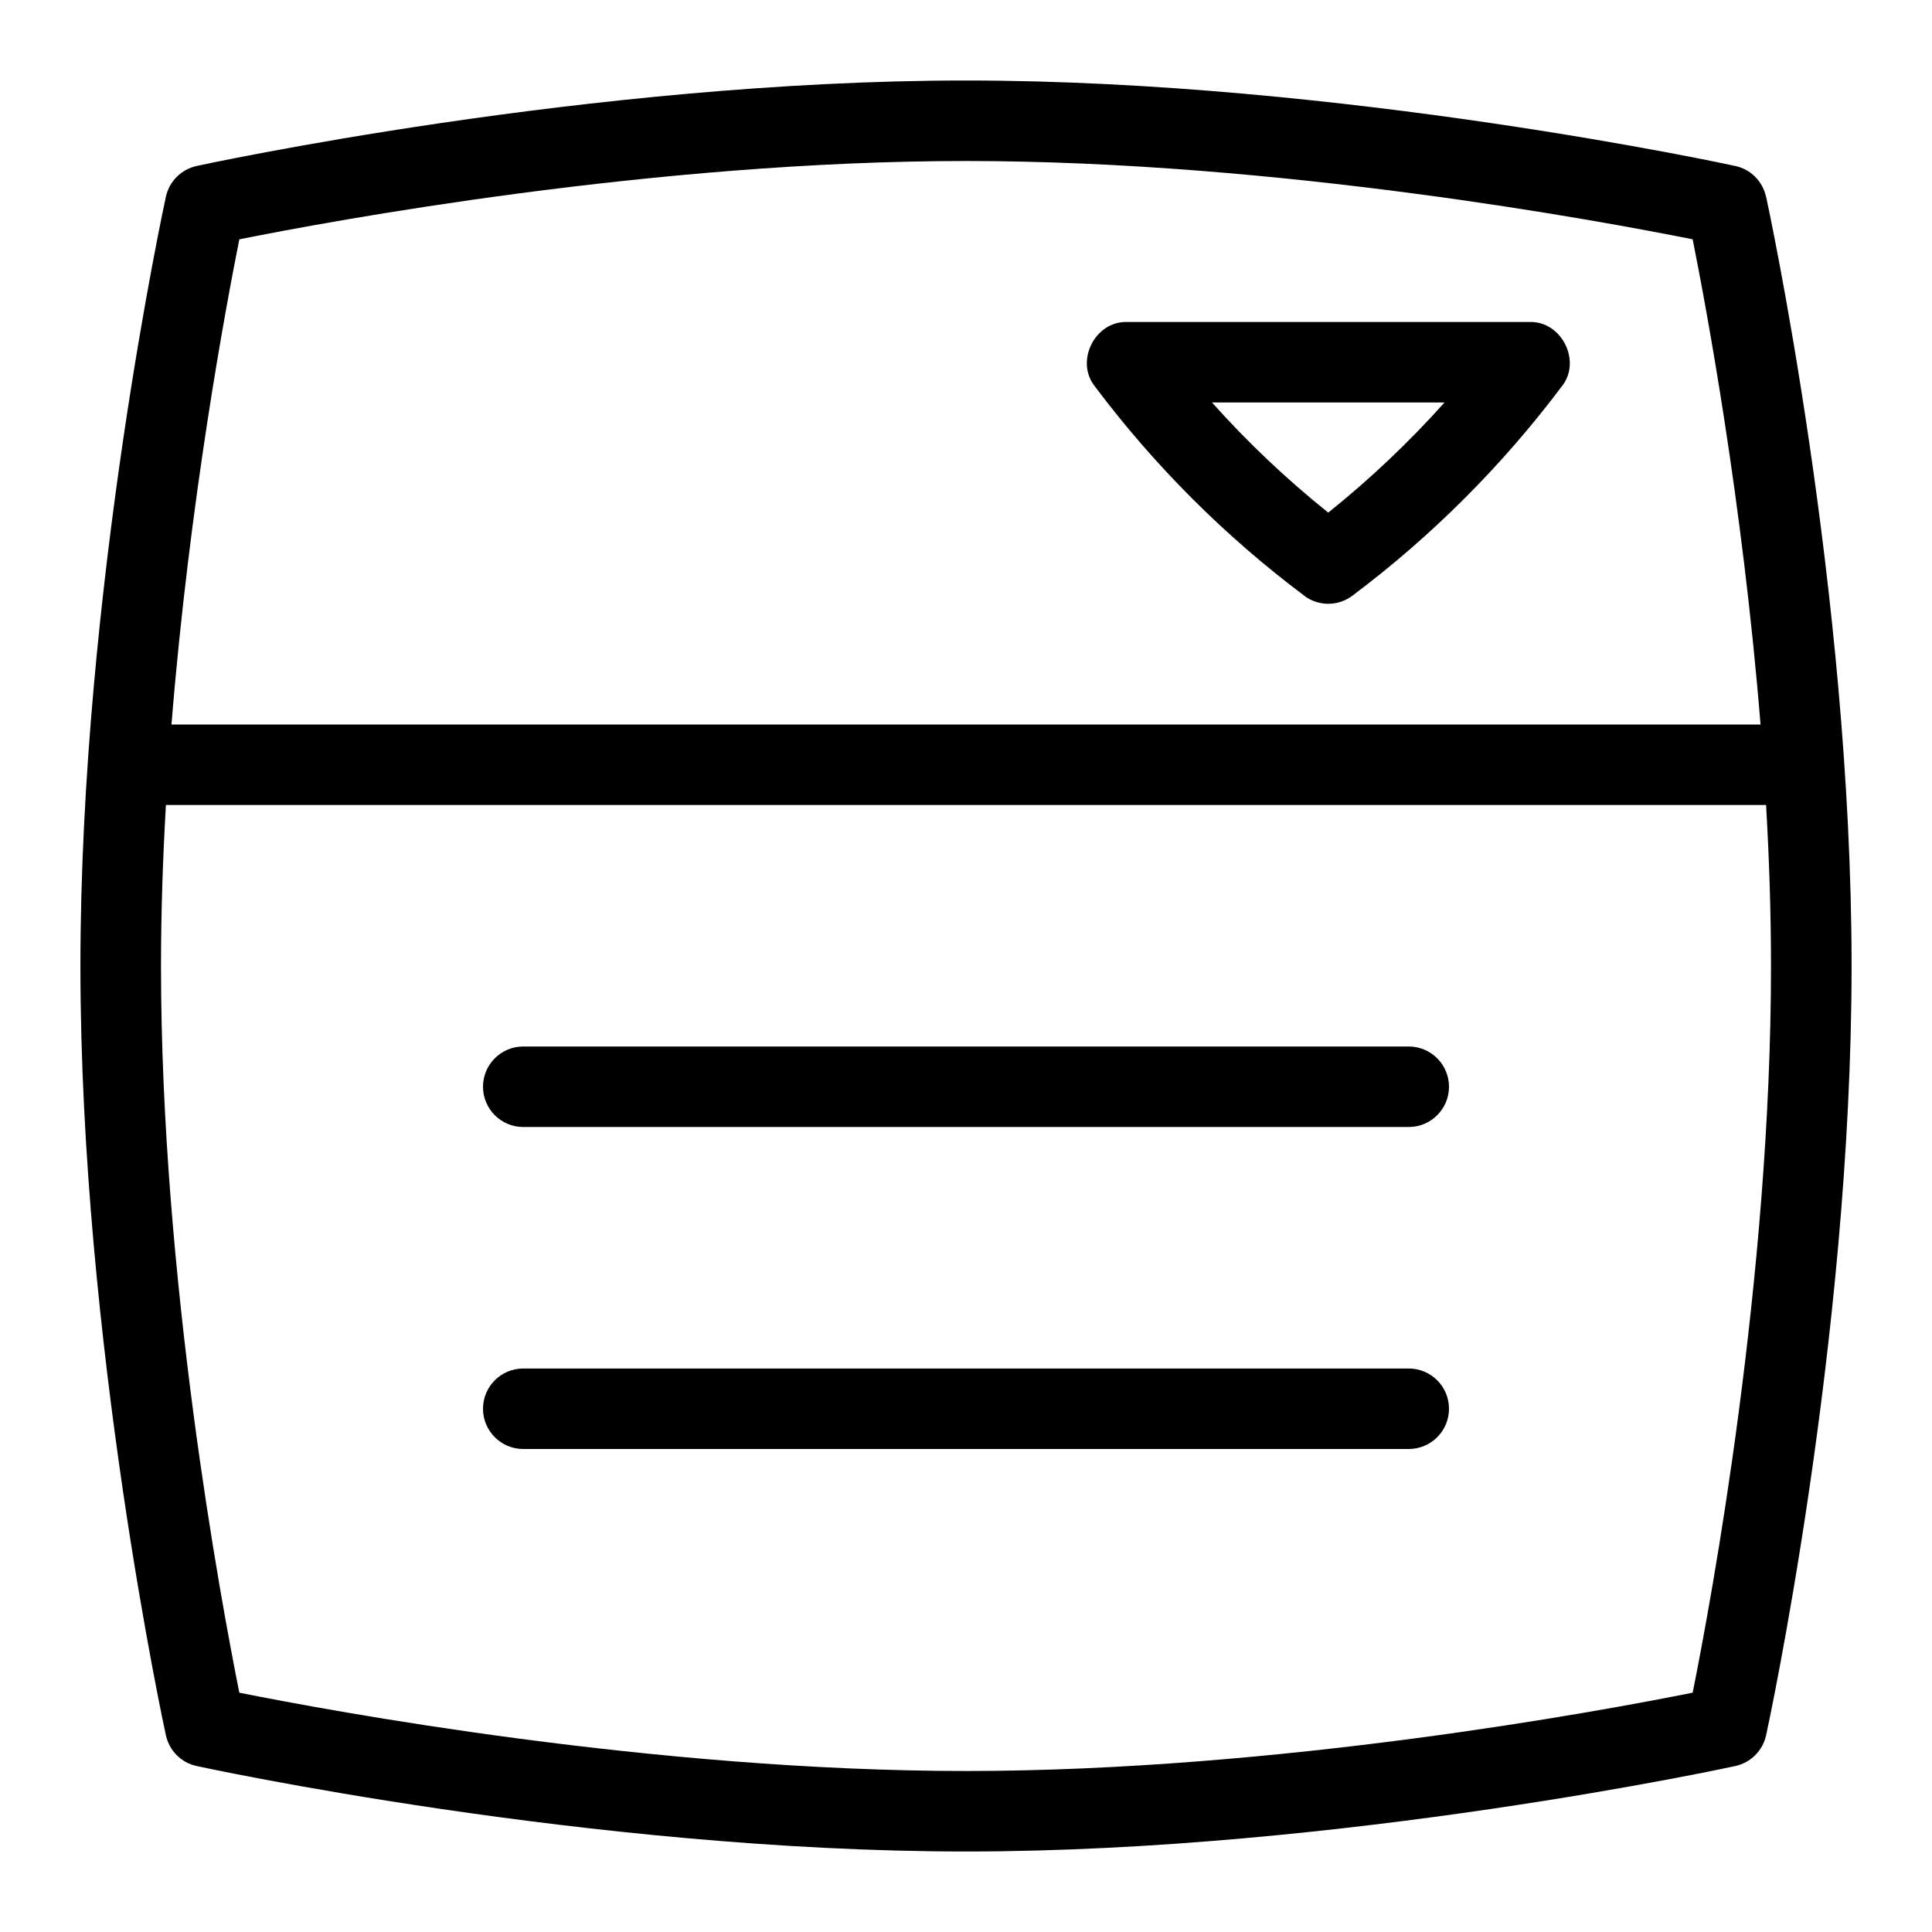 <svg id="Layer_1" viewBox="0 0 24 24" xmlns="http://www.w3.org/2000/svg" data-name="Layer 1"><path d="m21.938 2.443c-.042-.191-.19-.34-.381-.381-.049-.011-4.891-1.062-9.558-1.062s-9.508 1.051-9.557 1.062c-.19.042-.339.19-.381.381-.011.048-1.062 4.891-1.062 9.557s1.051 9.509 1.062 9.557c.042.191.19.34.381.381.049.011 4.891 1.062 9.558 1.062s9.509-1.051 9.558-1.062c.19-.042.339-.19.381-.381.011-.048 1.062-4.891 1.062-9.557s-1.051-9.509-1.062-9.557zm-18.965.53c1.137-.228 5.148-.973 9.027-.973s7.891.745 9.027.973c.168.841.619 3.257.843 6.027h-19.74c.224-2.771.675-5.187.843-6.027zm18.054 18.054c-1.137.228-5.148.973-9.027.973s-7.891-.745-9.027-.973c-.228-1.136-.973-5.148-.973-9.027 0-.668.023-1.339.061-2h19.878c.038.661.061 1.332.061 2 0 3.879-.745 7.891-.973 9.027zm-3.027-3.527c0 .276-.224.5-.5.5h-11c-.276 0-.5-.224-.5-.5s.224-.5.5-.5h11c.276 0 .5.224.5.5zm0-4c0 .276-.224.5-.5.5h-11c-.276 0-.5-.224-.5-.5s.224-.5.5-.5h11c.276 0 .5.224.5.5zm-1.8-6.1c.178.134.422.134.6 0 .985-.739 1.86-1.614 2.601-2.6.25-.311-.001-.813-.4-.8h-5c-.399-.013-.65.488-.4.8.74.986 1.615 1.861 2.601 2.6zm1.744-2.4c-.442.495-.926.952-1.444 1.368-.519-.416-1.002-.873-1.444-1.368h2.889z"/></svg>